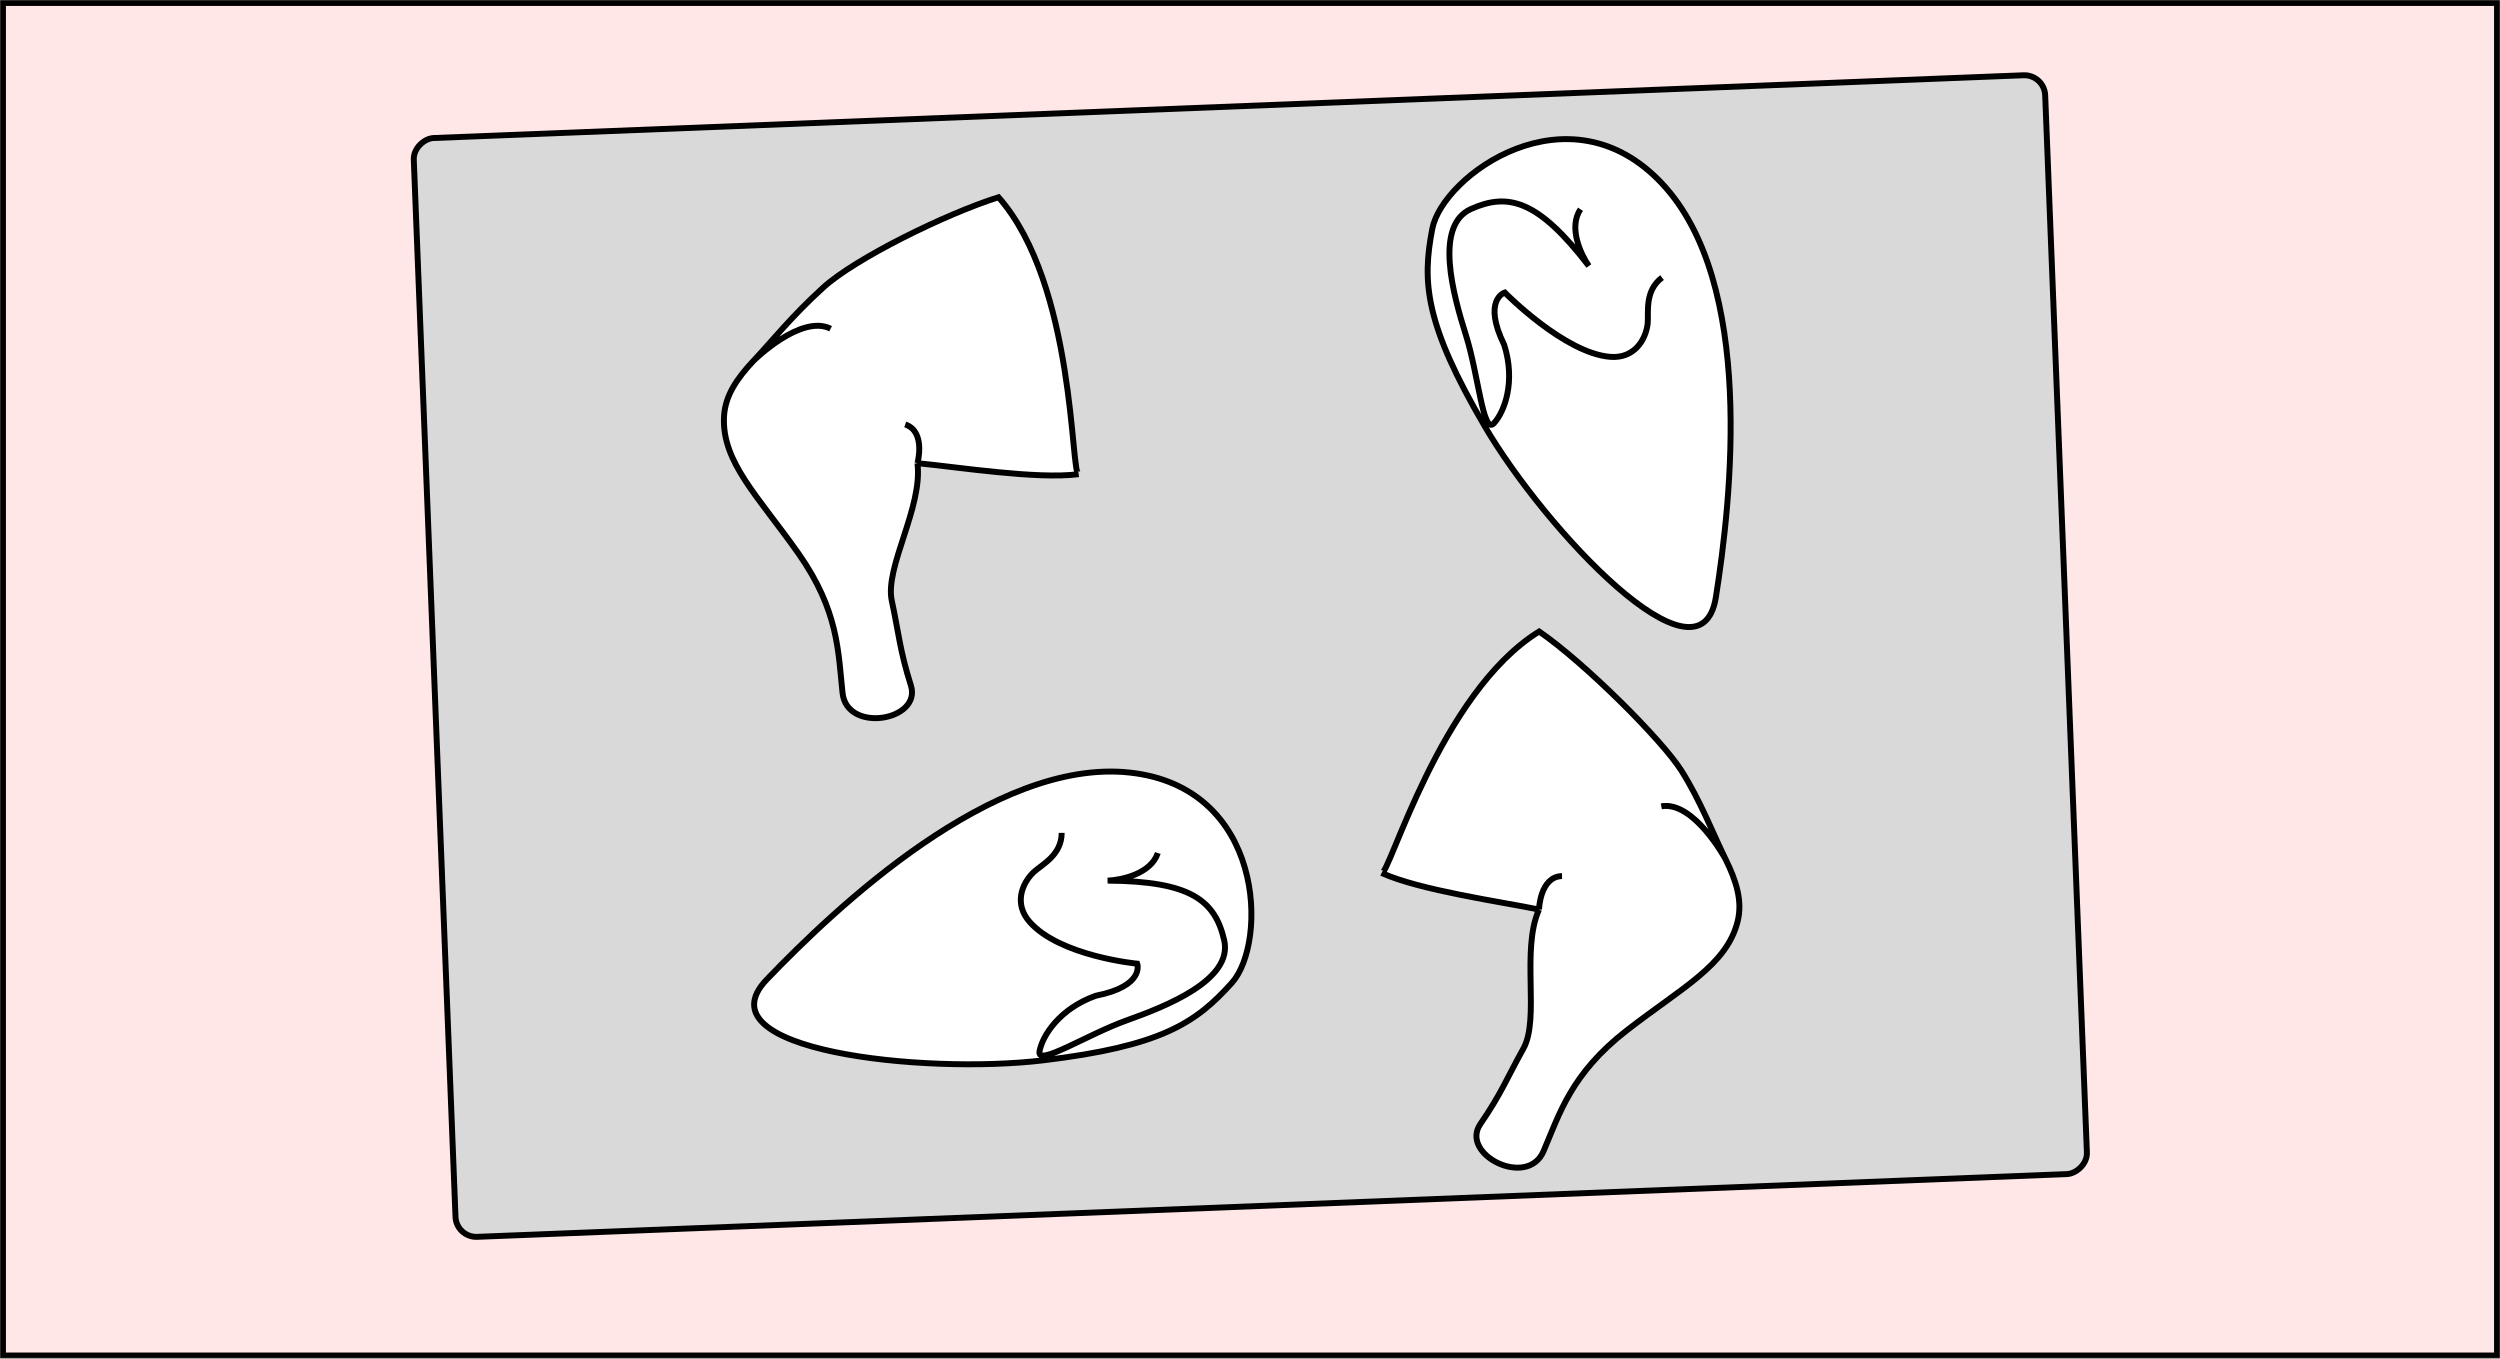 <svg width="841" height="457" viewBox="0 0 841 457" fill="none" xmlns="http://www.w3.org/2000/svg">
<rect x="0" y="0" width="841" height="457" fill="#808080" stroke="none"/>
<mask id="mask0_87_14" style="mask-type:alpha" maskUnits="userSpaceOnUse" x="0" y="0" width="841" height="457">
<rect x="1" y="1" width="839" height="455" fill="#FFE7E7" stroke="black" stroke-width="2"/>
</mask>
<g mask="url(#mask0_87_14)">
<rect width="841" height="457" fill="#FFE7E7"/>
<rect x="153.507" y="416.347" width="369.933" height="549.228" rx="7" transform="rotate(-92.26 153.507 416.347)" fill="#D9D9D9" stroke="black" stroke-width="2"/>
<path d="M379.831 259.869C425.536 264.678 426.522 317.114 414.388 330.643C402.254 344.173 390.615 351.959 350.764 356.716C310.913 361.473 234.881 353.537 257.962 329.481C281.043 305.425 334.127 255.06 379.831 259.869Z" fill="white"/>
<path d="M389.486 286.951C387.212 293.939 377.283 296.058 372.602 296.244C400.646 296.422 408.763 302.972 411.818 316.298C414.872 329.623 392.248 338.536 379.03 343.248C365.813 347.96 348.773 358.966 349.691 353.707C350.609 348.447 356.431 339.316 368.604 334.977C385.244 331.706 382.562 324.183 382.562 324.183C382.562 324.183 356.58 321.718 346.35 310.103C341.131 304.177 343.629 297.375 347.655 293.446C350.453 290.841 357.147 287.712 357.146 280.18M414.388 330.643C426.522 317.114 425.536 264.678 379.831 259.869C334.127 255.06 281.043 305.425 257.962 329.481C234.881 353.537 310.913 361.473 350.764 356.716C390.615 351.959 402.254 344.173 414.388 330.643Z" stroke="black" stroke-width="2"/>
<path d="M559.11 61.739C527.677 28.213 485.286 59.091 481.83 76.933C478.373 94.775 479.195 108.755 499.468 143.391C519.742 178.028 571.981 233.84 577.218 200.916C582.454 167.992 590.543 95.266 559.11 61.739Z" fill="white"/>
<path d="M531.693 70.398C527.497 76.431 531.804 85.624 534.482 89.467C517.405 67.222 507.282 64.707 494.816 70.319C482.351 75.931 488.908 99.347 493.134 112.728C497.36 126.109 498.877 146.337 502.515 142.429C506.152 138.521 509.915 128.367 506.023 116.044C498.582 100.805 506.198 98.4 506.198 98.4C506.198 98.4 526.343 118.912 541.778 120.051C549.653 120.633 553.567 114.534 554.267 108.953C554.654 105.149 553.106 97.925 559.11 93.377M481.83 76.933C485.286 59.091 527.677 28.213 559.11 61.739C590.543 95.266 582.454 167.992 577.218 200.916C571.981 233.84 519.742 178.028 499.468 143.391C479.195 108.755 478.373 94.775 481.83 76.933Z" stroke="black" stroke-width="2"/>
<path d="M268.593 186.186C255.055 166.946 242.818 155.446 243.555 140.202C243.899 133.105 247.96 127.227 253.559 121.281C259.986 114.456 266.162 106.525 276.936 96.721C287.709 86.918 318.129 71.963 335.904 66.342C361.823 95.812 360.149 159.952 362.843 159.513C348.833 161.338 321.676 157.047 308.633 155.817C310.477 170.716 297.575 190.794 299.991 202.061C302.407 213.328 302.681 218.75 306.424 230.586C310.167 242.423 284.895 246.805 283.429 233.102C281.963 219.399 282.132 205.426 268.593 186.186Z" fill="white"/>
<path d="M308.633 155.817C310.477 170.716 297.575 190.794 299.991 202.061C302.407 213.328 302.681 218.75 306.424 230.586C310.167 242.423 284.895 246.805 283.429 233.102C281.963 219.399 282.132 205.426 268.593 186.186C255.055 166.946 242.818 155.446 243.555 140.202C243.899 133.105 247.96 127.227 253.559 121.281M308.633 155.817C308.633 155.817 311.565 145.142 304.512 142.785M308.633 155.817C321.676 157.047 348.833 161.338 362.843 159.513C360.149 159.952 361.823 95.812 335.904 66.342C318.129 71.963 287.709 86.918 276.936 96.721C266.162 106.525 259.986 114.456 253.559 121.281M279.419 110.58C269.475 105.559 253.559 121.281 253.559 121.281" stroke="black" stroke-width="2"/>
<path d="M547.143 346.707C565.711 332.26 580.773 324.836 584.519 310.041C586.264 303.153 584.097 296.345 580.478 289.023C576.324 280.618 572.139 269.562 565.635 259.254C559.13 248.945 533.126 222.997 517.768 212.43C484.372 233.045 467.24 294.878 464.792 293.672C477.658 299.508 504.885 303.336 517.719 305.969C511.604 319.68 518.079 342.651 512.478 352.721C506.877 362.791 505.031 367.896 497.995 378.123C490.958 388.351 513.848 399.923 519.252 387.245C524.657 374.568 528.576 361.154 547.143 346.707Z" fill="white"/>
<path d="M517.719 305.969C511.604 319.68 518.079 342.651 512.478 352.721C506.877 362.791 505.031 367.896 497.995 378.123C490.958 388.351 513.848 399.923 519.252 387.245C524.657 374.568 528.576 361.154 547.143 346.707C565.711 332.26 580.773 324.836 584.519 310.041C586.264 303.153 584.097 296.345 580.478 289.023M517.719 305.969C517.719 305.969 518.032 294.903 525.466 294.709M517.719 305.969C504.885 303.336 477.658 299.508 464.792 293.672C467.24 294.878 484.372 233.045 517.768 212.43C533.126 222.997 559.13 248.945 565.635 259.254C572.139 269.562 576.324 280.618 580.478 289.023M558.87 271.236C569.847 269.338 580.478 289.023 580.478 289.023" stroke="black" stroke-width="2"/>
<rect x="1" y="1" width="839" height="455" stroke="black" stroke-width="2"/>
</g>
</svg>
